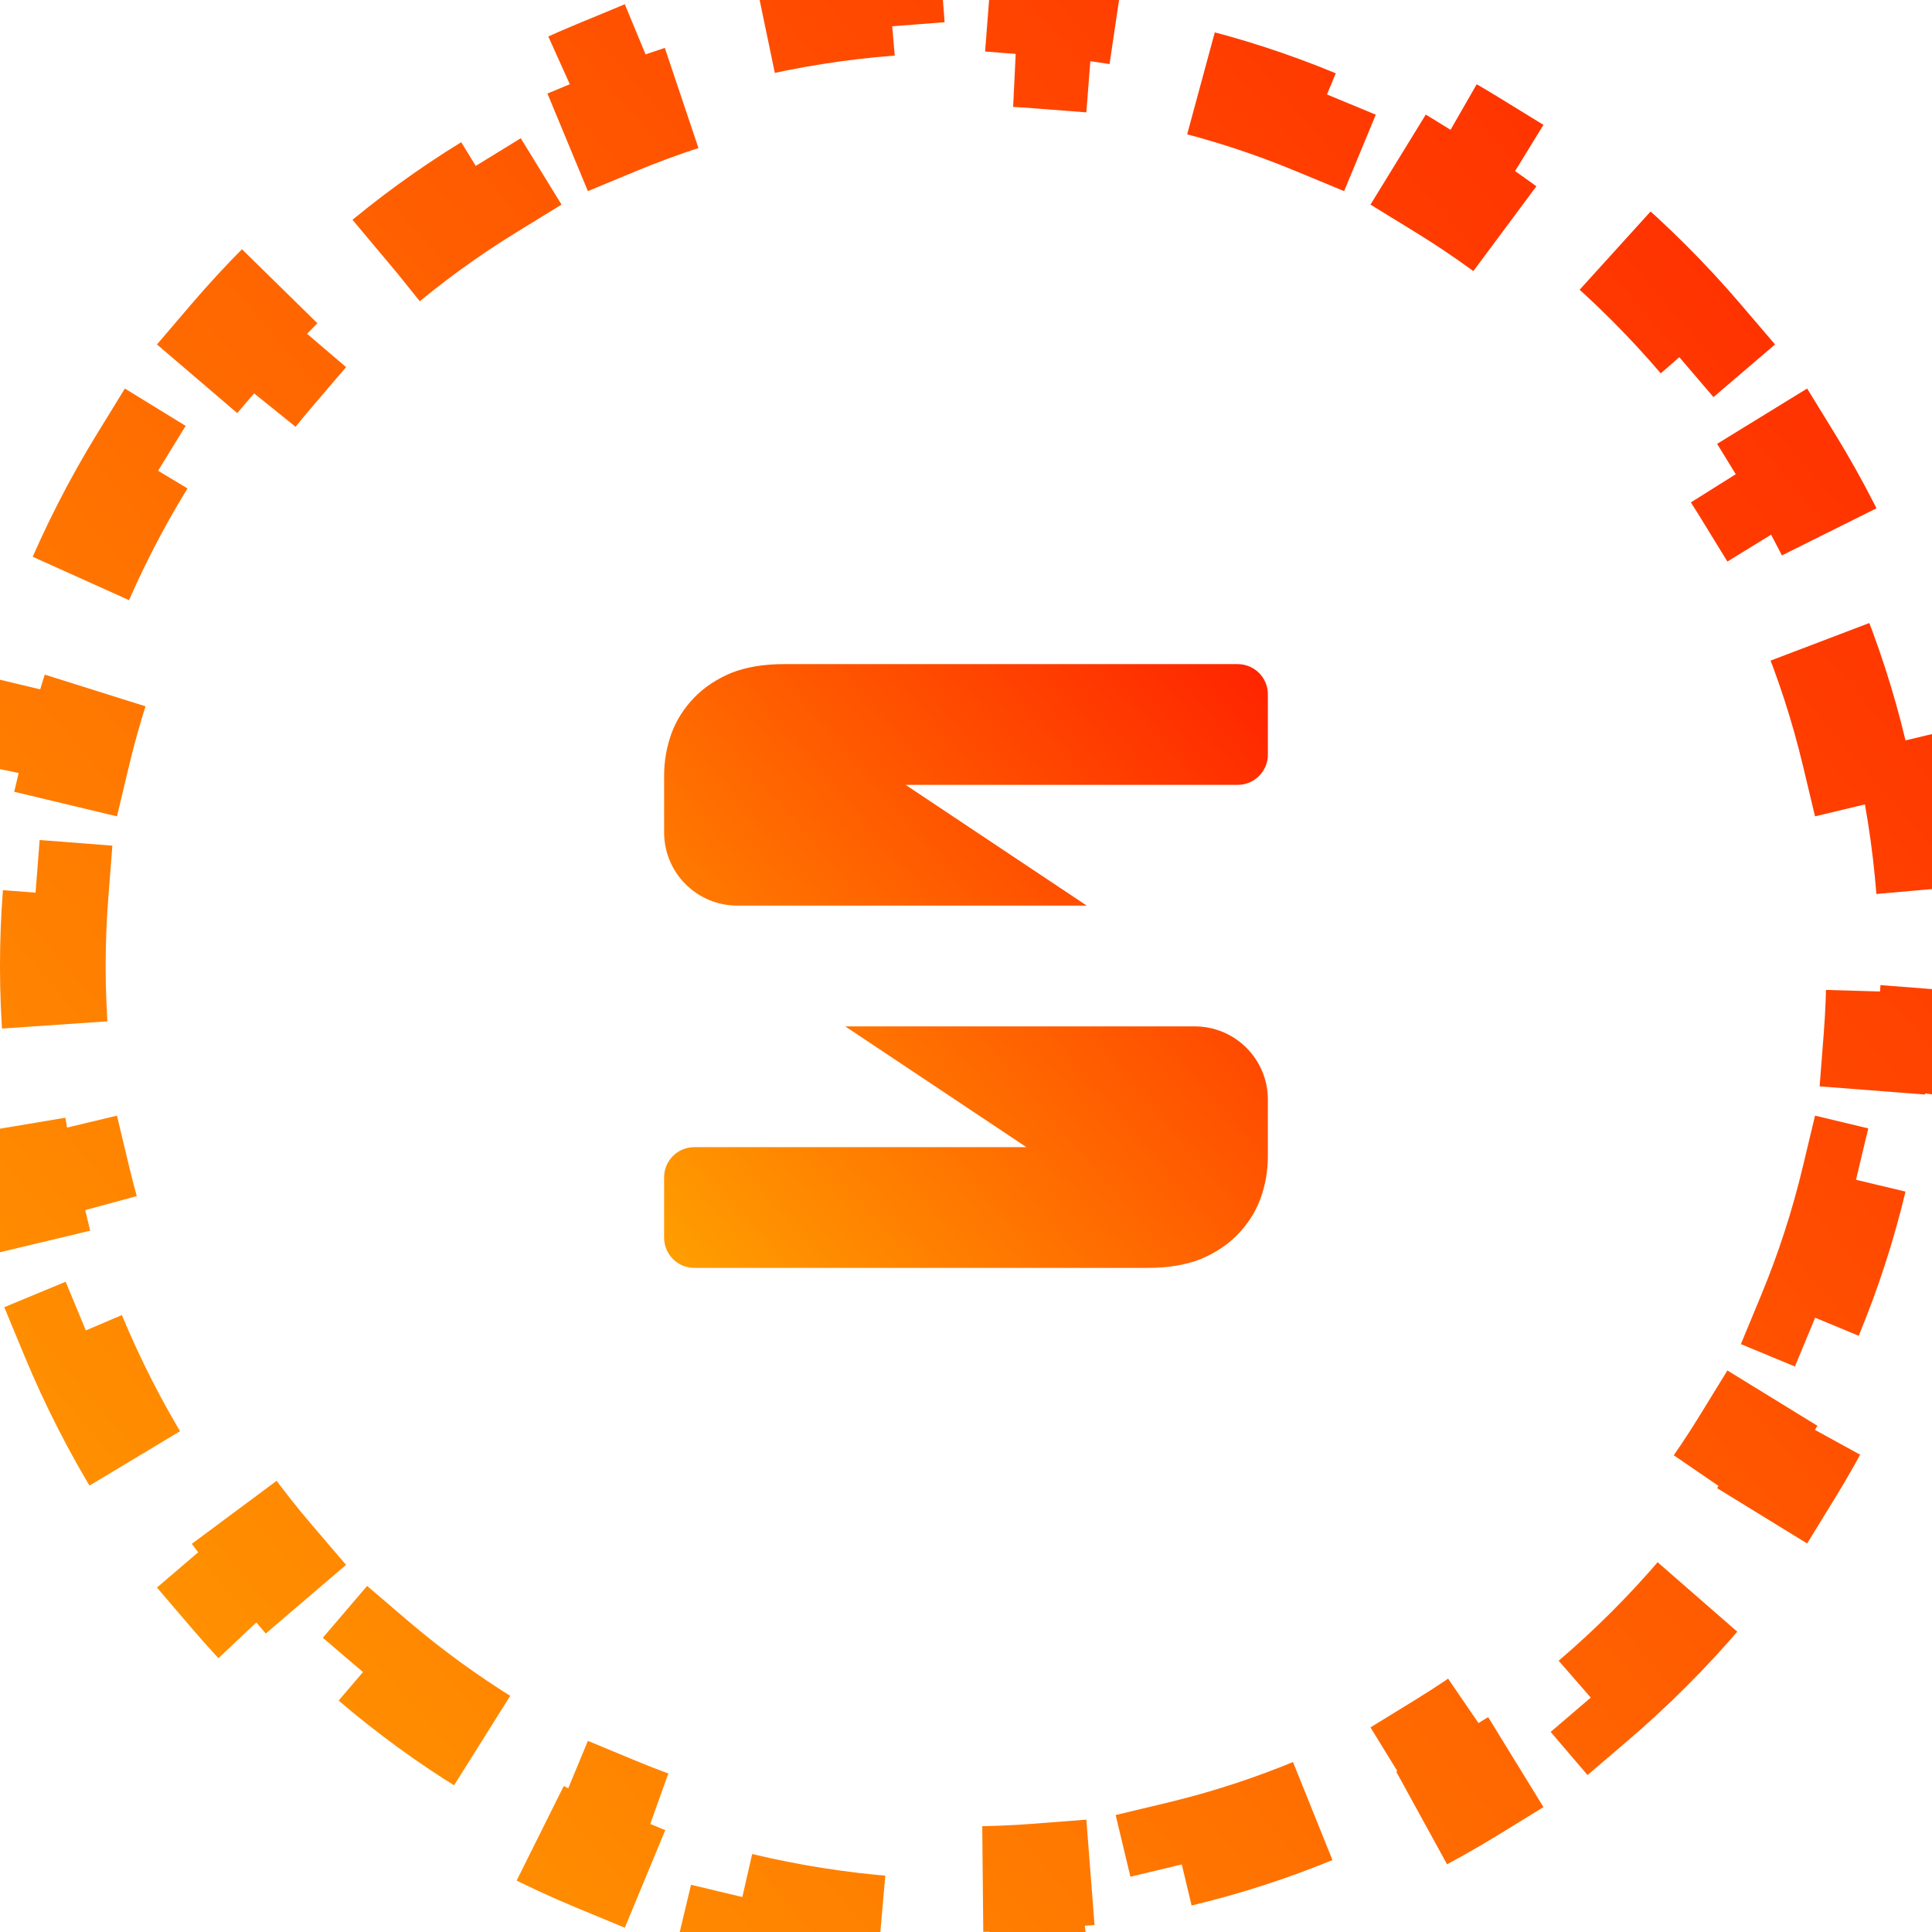 <svg width="128" height="128" viewBox="0 0 128 128" fill="none" xmlns="http://www.w3.org/2000/svg">
    <path
        d="M126.245 49.053C127.015 52.272 127.542 55.586 127.806 58.974L124.316 59.245C124.438 60.813 124.5 62.399 124.5 64C124.5 65.601 124.438 67.187 124.316 68.755L127.806 69.026C127.542 72.414 127.015 75.728 126.245 78.947L122.841 78.133C122.098 81.241 121.114 84.256 119.911 87.158L123.144 88.498C121.853 91.612 120.323 94.601 118.577 97.444L115.595 95.612C113.932 98.32 112.062 100.887 110.007 103.291L112.667 105.565C110.489 108.113 108.113 110.489 105.565 112.667L103.291 110.007C100.887 112.062 98.32 113.932 95.612 115.595L97.444 118.577C94.601 120.323 91.612 121.853 88.498 123.144L87.158 119.911C84.256 121.114 81.241 122.098 78.133 122.841L78.947 126.245C75.728 127.015 72.414 127.542 69.026 127.806L68.755 124.316C67.187 124.438 65.601 124.5 64 124.5C62.399 124.5 60.813 124.438 59.245 124.316L58.974 127.806C55.586 127.542 52.272 127.015 49.053 126.245L49.867 122.841C46.759 122.098 43.744 121.114 40.842 119.911L39.502 123.144C36.388 121.853 33.399 120.323 30.556 118.577L32.388 115.595C29.68 113.932 27.113 112.062 24.709 110.007L22.435 112.667C19.887 110.489 17.511 108.113 15.333 105.565L17.993 103.291C15.938 100.887 14.068 98.32 12.405 95.612L9.423 97.444C7.677 94.601 6.147 91.612 4.856 88.498L8.089 87.158C6.886 84.256 5.902 81.241 5.159 78.133L1.755 78.947C0.985 75.728 0.458 72.414 0.194 69.026L3.684 68.755C3.562 67.187 3.5 65.601 3.5 64C3.5 62.399 3.562 60.813 3.684 59.245L0.194 58.974C0.458 55.586 0.985 52.272 1.755 49.053L5.159 49.867C5.902 46.759 6.886 43.744 8.089 40.842L4.856 39.502C6.147 36.388 7.677 33.399 9.423 30.556L12.405 32.388C14.068 29.68 15.938 27.113 17.993 24.709L15.333 22.435C17.511 19.887 19.887 17.511 22.435 15.333L24.709 17.993C27.113 15.938 29.68 14.068 32.388 12.405L30.556 9.423C33.399 7.677 36.388 6.147 39.502 4.856L40.842 8.089C43.744 6.886 46.759 5.902 49.867 5.159L49.053 1.755C52.272 0.985 55.586 0.458 58.974 0.194L59.245 3.684C60.813 3.562 62.399 3.5 64 3.5C65.601 3.5 67.187 3.562 68.755 3.684L69.026 0.194C72.414 0.458 75.728 0.985 78.947 1.755L78.133 5.159C81.241 5.902 84.256 6.886 87.158 8.089L88.498 4.856C91.612 6.147 94.601 7.677 97.444 9.423L95.612 12.405C98.32 14.068 100.887 15.938 103.291 17.993L105.565 15.333C108.113 17.511 110.489 19.887 112.667 22.435L110.007 24.709C112.062 27.113 113.932 29.68 115.595 32.388L118.577 30.556C120.323 33.399 121.853 36.388 123.144 39.502L119.911 40.842C121.114 43.744 122.098 46.759 122.841 49.867L126.245 49.053Z"
        stroke="url(#paint0_linear_917_2267)" stroke-width="7" stroke-dasharray="10 10" />
    <path fill-rule="evenodd" clip-rule="evenodd"
        d="M84 45.999C84 44.895 83.105 43.999 82 43.999L51.926 43.999C50.612 43.999 49.462 44.19 48.477 44.571C47.491 44.981 46.67 45.524 46.013 46.198C45.328 46.902 44.822 47.694 44.493 48.574C44.164 49.483 44 50.421 44 51.389V55.153C44 57.83 46.17 59.999 48.846 59.999H72L60 51.999H82C83.105 51.999 84 51.104 84 49.999V45.999ZM43.999 82.001C43.999 83.105 44.895 84.001 45.999 84.001L76.073 84.001C77.387 84.001 78.537 83.81 79.523 83.429C80.508 83.018 81.33 82.476 81.987 81.801C82.671 81.097 83.178 80.305 83.506 79.426C83.835 78.517 83.999 77.578 83.999 76.611V72.846C83.999 70.17 81.83 68.001 79.153 68.001H55.999L67.999 76.001H45.999C44.895 76.001 43.999 76.896 43.999 78.001V82.001Z"
        fill="url(#paint1_linear_917_2267)" />
    <defs>
        <linearGradient id="paint0_linear_917_2267" x1="141.405" y1="-62.848" x2="-77.474" y2="125.935"
            gradientUnits="userSpaceOnUse">
            <stop stop-color="#FF0000" />
            <stop offset="1" stop-color="#FFC700" />
        </linearGradient>
        <linearGradient id="paint1_linear_917_2267" x1="88.189" y1="24.358" x2="19.787" y2="83.355"
            gradientUnits="userSpaceOnUse">
            <stop stop-color="#FF0000" />
            <stop offset="1" stop-color="#FFC700" />
        </linearGradient>
    </defs>
</svg>